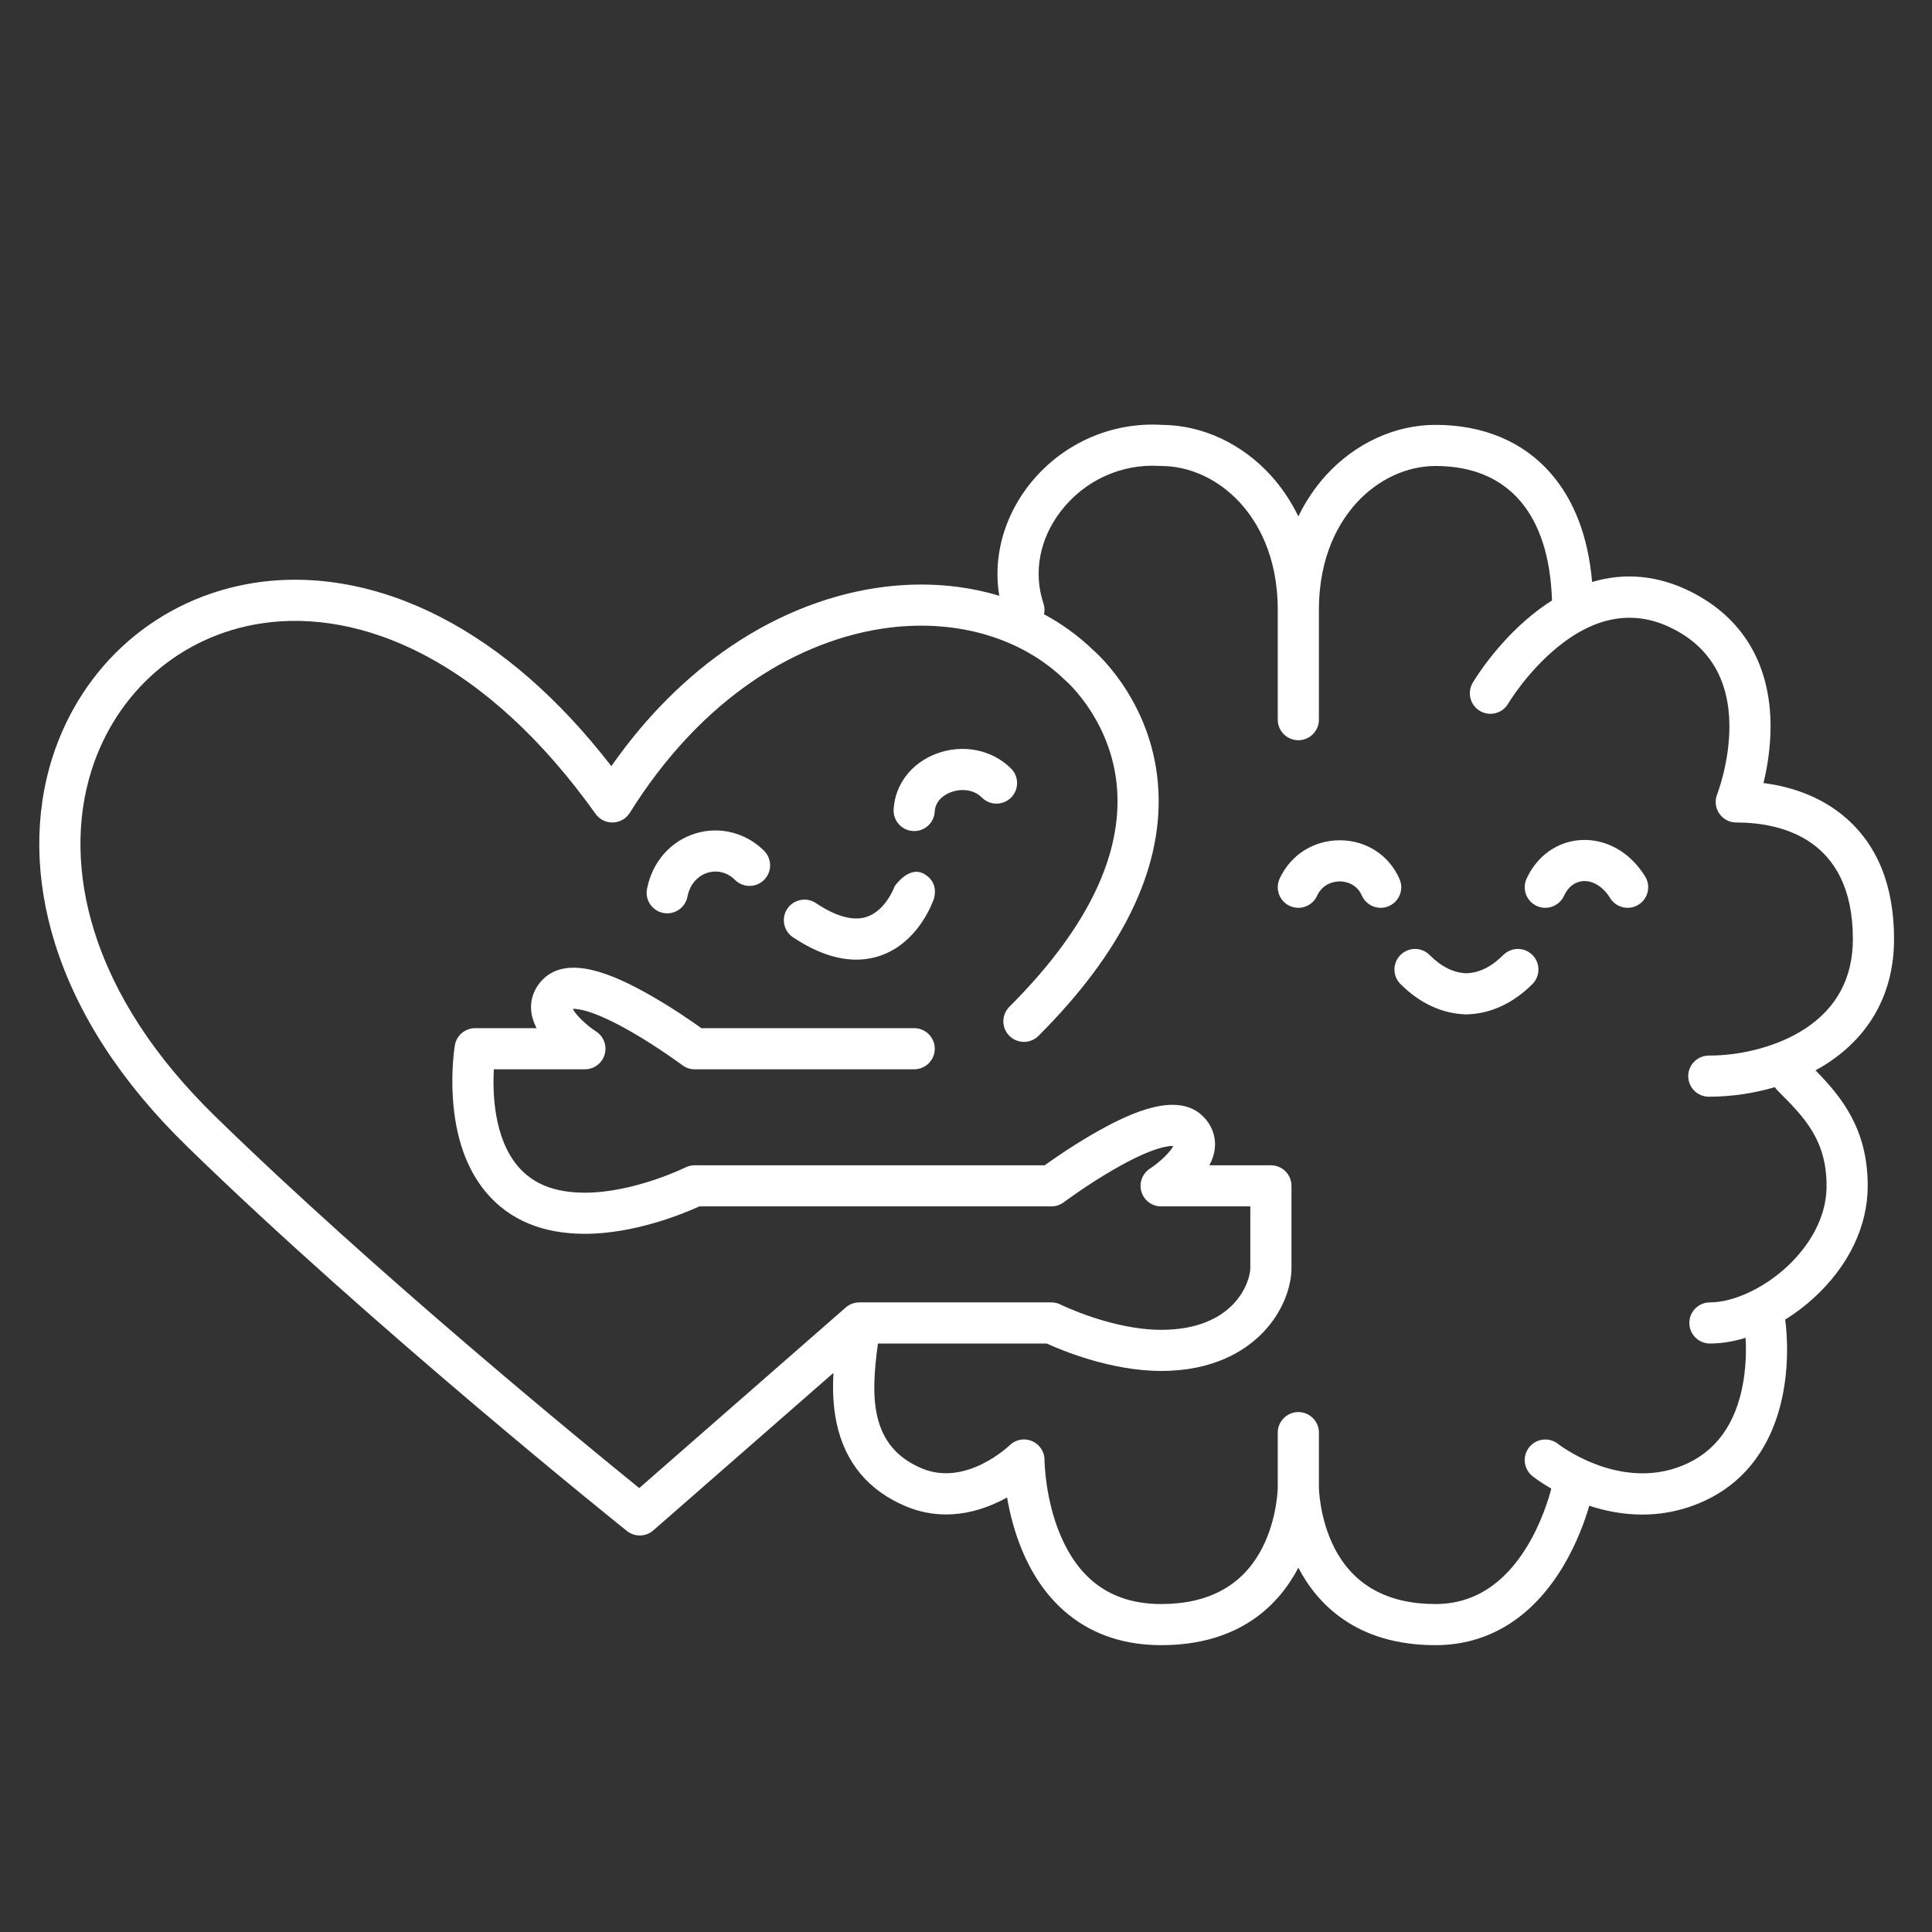 <svg xmlns="http://www.w3.org/2000/svg" xmlns:xlink="http://www.w3.org/1999/xlink" width="500" zoomAndPan="magnify" viewBox="0 0 375 375" height="500" preserveAspectRatio="xMidYMid meet" version="1.0"><rect x="0" y="0" width="375" height="375" fill="#333333" stroke="none"/><defs><clipPath id="8ec207f40d"><path d="M 7.621 82.41 L 367.621 82.41 L 367.621 319.324 L 7.621 319.324 Z M 7.621 82.41 " clip-rule="nonzero"/></clipPath></defs><g clip-path="url(#8ec207f40d)"><path fill="#ffffff" d="M 345.055 211.703 C 350.141 216.789 354.535 221.18 354.535 230.172 C 354.535 237.727 349.602 243.359 346.656 246.043 C 342.16 250.145 336.371 252.793 331.898 252.793 C 329.691 252.793 327.902 254.578 327.902 256.785 C 327.902 258.988 329.691 260.777 331.898 260.777 C 334.125 260.777 336.461 260.395 338.816 259.676 C 338.945 261.957 338.953 265.695 338.098 269.648 C 336.391 277.531 332.09 282.676 325.309 284.934 C 313.551 288.848 302.652 280.449 302.434 280.277 C 300.715 278.906 298.207 279.184 296.824 280.902 C 295.445 282.621 295.723 285.133 297.441 286.512 C 297.613 286.648 298.934 287.688 301.109 288.945 C 300.586 290.941 299.18 295.594 296.414 300.148 C 291.895 307.578 285.914 311.344 278.637 311.344 C 269.328 311.344 262.727 307.684 259.02 300.465 C 256.094 294.766 256.004 288.848 256 288.711 L 256 278.074 C 256 275.871 254.215 274.082 252.008 274.082 C 249.801 274.082 248.012 275.871 248.012 278.074 L 248.012 288.707 C 248.012 288.77 247.938 294.727 244.992 300.465 C 241.289 307.684 234.688 311.344 225.379 311.344 C 220.273 311.344 215.961 309.98 212.559 307.293 C 209.781 305.098 207.523 301.98 205.844 298.02 C 202.934 291.168 202.75 284.098 202.742 283.453 C 202.758 282.418 202.375 281.375 201.59 280.582 C 200.211 279.195 198.074 279.027 196.516 280.086 C 196.508 280.09 196.504 280.094 196.5 280.098 C 196.402 280.164 196.309 280.234 196.219 280.309 C 196.168 280.348 196.125 280.391 196.078 280.434 C 196.035 280.473 195.988 280.512 195.945 280.551 C 195.863 280.633 187.547 288.605 178.98 285.035 C 168.656 280.738 169.066 270.824 170.371 261.039 C 170.383 260.949 170.395 260.863 170.406 260.777 L 203.176 260.777 C 206.09 262.109 215.621 266.098 225.379 266.098 C 235.547 266.098 241.578 262.207 244.844 258.941 C 249.145 254.648 250.676 249.512 250.676 246.141 L 250.676 230.172 C 250.676 227.965 248.891 226.18 246.68 226.18 L 234.75 226.18 C 235.289 225.152 235.672 224.055 235.793 222.914 C 236.039 220.613 235.234 218.41 233.527 216.703 C 228.633 211.812 219.727 215.879 213.449 219.363 C 208.852 221.918 204.68 224.809 202.77 226.18 L 134.832 226.18 C 134.785 226.18 134.738 226.184 134.688 226.188 C 134.629 226.188 134.574 226.191 134.516 226.195 C 134.441 226.199 134.363 226.211 134.289 226.223 C 134.234 226.227 134.184 226.234 134.129 226.246 C 134.047 226.258 133.969 226.277 133.891 226.297 C 133.844 226.309 133.797 226.32 133.75 226.332 C 133.664 226.355 133.582 226.383 133.5 226.41 C 133.457 226.426 133.418 226.441 133.375 226.457 C 133.293 226.488 133.211 226.527 133.133 226.562 C 133.105 226.574 133.078 226.586 133.051 226.598 C 132.953 226.648 123.07 231.5 113.527 231.5 C 107.715 231.5 103.465 229.828 100.535 226.383 C 95.883 220.914 95.598 212.266 95.848 207.551 L 113.527 207.551 C 115.301 207.551 116.859 206.383 117.359 204.684 C 117.859 202.984 117.184 201.16 115.691 200.203 C 113.762 198.957 111.699 196.93 111.18 195.82 C 112.125 195.77 115.223 196.062 122.613 200.316 C 127.832 203.32 132.355 206.688 132.438 206.75 C 132.461 206.77 132.488 206.785 132.512 206.801 C 132.574 206.844 132.637 206.887 132.699 206.926 C 132.746 206.957 132.797 206.988 132.848 207.02 C 132.91 207.055 132.973 207.09 133.039 207.121 C 133.094 207.148 133.145 207.172 133.199 207.199 C 133.266 207.227 133.328 207.254 133.391 207.277 C 133.449 207.301 133.508 207.324 133.57 207.34 C 133.633 207.363 133.695 207.383 133.758 207.398 C 133.82 207.418 133.887 207.434 133.949 207.449 C 134.012 207.461 134.074 207.473 134.137 207.484 C 134.203 207.496 134.273 207.508 134.344 207.516 C 134.402 207.523 134.461 207.527 134.52 207.535 C 134.594 207.539 134.668 207.543 134.738 207.547 C 134.77 207.547 134.801 207.551 134.832 207.551 L 177.441 207.551 C 179.648 207.551 181.438 205.762 181.438 203.559 C 181.438 201.352 179.648 199.566 177.441 199.566 L 136.137 199.566 C 134.227 198.195 130.055 195.305 125.457 192.75 C 119.18 189.266 110.273 185.199 105.379 190.09 C 103.672 191.793 102.867 194 103.113 196.297 C 103.234 197.441 103.617 198.539 104.152 199.566 L 92.227 199.566 C 90.273 199.566 88.605 200.977 88.285 202.902 C 88.254 203.082 87.543 207.426 87.891 212.992 C 88.371 220.742 90.57 226.977 94.422 231.523 C 98.902 236.809 105.328 239.484 113.527 239.484 C 123.285 239.484 132.816 235.496 135.73 234.164 L 204.074 234.164 C 204.102 234.164 204.133 234.16 204.16 234.16 C 204.238 234.156 204.312 234.152 204.391 234.148 C 204.445 234.141 204.504 234.137 204.559 234.129 C 204.633 234.121 204.703 234.109 204.777 234.098 C 204.836 234.086 204.895 234.074 204.953 234.062 C 205.02 234.047 205.086 234.031 205.152 234.012 C 205.211 233.996 205.273 233.977 205.336 233.957 C 205.395 233.938 205.457 233.914 205.516 233.891 C 205.578 233.867 205.645 233.84 205.703 233.812 C 205.758 233.789 205.812 233.762 205.867 233.734 C 205.934 233.699 205.996 233.668 206.059 233.633 C 206.109 233.602 206.156 233.574 206.207 233.543 C 206.27 233.5 206.332 233.457 206.395 233.414 C 206.418 233.398 206.445 233.383 206.469 233.367 C 206.516 233.332 210.996 229.98 216.234 226.965 C 223.668 222.676 226.777 222.383 227.73 222.438 C 227.211 223.539 225.18 225.539 223.215 226.816 C 221.723 227.773 221.043 229.598 221.543 231.297 C 222.047 232.996 223.605 234.164 225.379 234.164 L 242.684 234.164 L 242.684 246.141 C 242.684 248.668 239.75 258.117 225.379 258.117 C 215.836 258.117 205.953 253.262 205.859 253.215 C 205.832 253.199 205.801 253.191 205.773 253.176 C 205.695 253.141 205.621 253.105 205.539 253.074 C 205.492 253.055 205.441 253.039 205.391 253.02 C 205.32 252.996 205.246 252.973 205.176 252.949 C 205.113 252.934 205.051 252.918 204.992 252.902 C 204.93 252.887 204.867 252.875 204.801 252.863 C 204.727 252.848 204.656 252.836 204.578 252.828 C 204.527 252.82 204.473 252.816 204.418 252.809 C 204.336 252.805 204.254 252.801 204.168 252.797 C 204.137 252.797 204.105 252.793 204.074 252.793 L 166.789 252.793 C 166.77 252.793 166.754 252.797 166.734 252.797 C 166.66 252.797 166.582 252.801 166.508 252.809 C 166.449 252.812 166.395 252.812 166.336 252.82 C 166.266 252.828 166.195 252.84 166.125 252.852 C 166.066 252.863 166.004 252.871 165.949 252.883 C 165.883 252.898 165.816 252.918 165.75 252.934 C 165.691 252.949 165.629 252.965 165.57 252.984 C 165.508 253.004 165.445 253.027 165.387 253.051 C 165.324 253.074 165.262 253.098 165.203 253.121 C 165.148 253.145 165.09 253.176 165.031 253.203 C 164.973 253.234 164.91 253.262 164.855 253.293 C 164.801 253.324 164.75 253.355 164.699 253.387 C 164.637 253.426 164.578 253.461 164.516 253.504 C 164.473 253.535 164.426 253.57 164.383 253.605 C 164.32 253.652 164.262 253.695 164.203 253.746 C 164.188 253.758 164.172 253.77 164.16 253.781 L 124.078 288.832 C 113.504 280.273 72.871 247.031 41.754 216.668 C 30.082 205.281 22.184 193.176 18.285 180.695 C 14.895 169.855 14.727 159.035 17.801 149.406 C 20.176 141.969 24.441 135.422 30.145 130.465 C 35.867 125.488 42.918 122.227 50.531 121.031 C 60.543 119.461 71.355 121.469 81.797 126.844 C 93.93 133.086 105.305 143.562 115.605 157.973 C 116.379 159.059 117.645 159.68 118.977 159.645 C 120.312 159.602 121.535 158.898 122.242 157.77 C 129.027 146.918 137.176 138.242 146.449 131.984 C 154.688 126.426 163.77 122.91 172.715 121.816 C 185.957 120.199 198.316 123.879 206.621 131.906 C 206.691 131.977 206.754 132.031 206.828 132.094 C 206.922 132.176 216.312 140.289 216.883 154.141 C 217.414 167.098 210.359 180.984 195.922 195.414 C 194.363 196.973 194.363 199.5 195.922 201.059 C 197.48 202.617 200.012 202.617 201.57 201.059 C 217.719 184.922 225.551 168.965 224.855 153.637 C 224.102 137.031 213.473 127.285 212.09 126.086 C 209.277 123.383 206.105 121.09 202.648 119.23 C 202.793 118.555 202.77 117.836 202.535 117.133 C 200.535 111.125 201.77 104.586 205.93 99.191 C 210.52 93.238 217.691 89.965 225.121 90.441 C 225.207 90.445 225.293 90.449 225.379 90.449 C 230.984 90.449 236.582 93.066 240.73 97.625 C 244.051 101.277 248.012 107.848 248.012 118.395 L 248.012 139.684 C 248.012 141.891 249.801 143.676 252.008 143.676 C 254.215 143.676 256 141.891 256 139.684 L 256 118.395 C 256 107.848 259.961 101.277 263.285 97.625 C 267.434 93.066 273.027 90.449 278.637 90.449 C 292.73 90.449 300.711 99.699 301.242 116.555 C 299.922 117.387 298.613 118.332 297.312 119.387 C 290.23 125.148 286.023 132.234 285.848 132.535 C 284.73 134.438 285.367 136.883 287.266 138 C 289.168 139.117 291.617 138.48 292.734 136.578 C 292.77 136.52 296.379 130.441 302.355 125.578 C 309.789 119.531 317.266 118.312 324.566 121.965 C 331.879 125.617 335.613 131.957 335.676 140.805 C 335.723 147.957 333.32 154.117 333.297 154.172 C 332.805 155.398 332.957 156.793 333.699 157.891 C 334.441 158.988 335.68 159.645 337.008 159.645 C 345.461 159.645 359.641 162.582 359.641 182.266 C 359.641 189.805 356.5 195.676 350.301 199.715 C 345.332 202.953 338.371 204.887 331.68 204.887 C 329.477 204.887 327.684 206.676 327.684 208.879 C 327.684 211.086 329.477 212.871 331.68 212.871 C 336.035 212.871 340.414 212.223 344.5 211.012 C 344.656 211.254 344.84 211.488 345.055 211.703 Z M 354.668 206.402 C 363.148 200.875 367.633 192.527 367.633 182.266 C 367.633 171.828 364.348 163.801 357.871 158.406 C 353.727 154.953 348.406 152.773 342.289 151.988 C 342.992 149.102 343.664 145.234 343.664 141.016 C 343.664 128.953 338.297 119.898 328.141 114.824 C 321.848 111.68 315.391 111.074 309.031 112.957 C 308.258 104.164 305.555 97.066 300.949 91.812 C 295.598 85.699 287.883 82.465 278.637 82.465 C 270.781 82.465 263.035 86.035 257.375 92.254 C 255.234 94.605 253.438 97.293 252.008 100.23 C 250.578 97.293 248.781 94.605 246.641 92.254 C 241.012 86.066 233.316 82.504 225.504 82.465 C 215.465 81.867 205.789 86.289 199.602 94.316 C 196.871 97.859 194.98 101.961 194.133 106.18 C 193.496 109.363 193.438 112.527 193.957 115.641 C 187.09 113.57 179.531 112.941 171.746 113.895 C 161.555 115.137 151.262 119.105 141.98 125.367 C 133.203 131.285 125.379 139.121 118.664 148.707 C 108.52 135.605 97.367 125.875 85.457 119.746 C 73.496 113.59 60.992 111.309 49.293 113.145 C 40.191 114.57 31.758 118.477 24.898 124.441 C 18.094 130.359 13.008 138.152 10.191 146.977 C 6.613 158.176 6.777 170.66 10.656 183.078 C 14.957 196.836 23.543 210.059 36.172 222.383 C 72.348 257.68 121.199 296.77 121.688 297.164 C 122.418 297.746 123.301 298.035 124.18 298.035 C 125.121 298.035 126.059 297.703 126.812 297.047 L 161.773 266.477 C 161.602 269.496 161.668 272.848 162.375 276.176 C 164.012 283.887 168.566 289.348 175.906 292.406 C 178.387 293.438 180.98 293.953 183.633 293.953 C 187.051 293.953 190.562 293.098 194.051 291.398 C 194.547 291.156 195.02 290.906 195.473 290.656 C 195.988 293.652 196.871 297.266 198.387 300.902 C 200.582 306.164 203.641 310.391 207.484 313.461 C 212.352 317.352 218.371 319.324 225.379 319.324 C 240.824 319.324 248.367 311.262 252.008 304.289 C 255.645 311.262 263.191 319.324 278.637 319.324 C 288.828 319.324 297.379 314.055 303.367 304.082 C 306.09 299.551 307.672 295.039 308.48 292.262 C 311.496 293.254 314.98 293.977 318.75 293.977 C 321.637 293.977 324.695 293.555 327.836 292.508 C 337.426 289.312 343.695 281.902 345.961 271.074 C 347.59 263.297 346.543 256.449 346.496 256.16 C 346.496 256.156 346.492 256.148 346.492 256.141 C 348.426 254.941 350.297 253.535 352.043 251.938 C 358.801 245.773 362.523 238.043 362.523 230.172 C 362.523 219.109 357.445 212.922 352.391 207.758 C 353.176 207.332 353.934 206.879 354.668 206.402 " fill-opacity="1" fill-rule="nonzero"/></g><path fill="#ffffff" d="M 271.645 170.617 C 269.645 166.027 265.25 163.148 260.172 163.098 C 260.129 163.098 260.09 163.098 260.043 163.098 C 254.953 163.098 250.492 165.945 248.375 170.547 C 247.457 172.551 248.336 174.922 250.34 175.84 C 252.348 176.762 254.719 175.883 255.641 173.879 C 256.844 171.258 259.355 171.078 260.098 171.082 C 260.812 171.09 263.23 171.305 264.324 173.809 C 264.98 175.309 266.445 176.207 267.988 176.207 C 268.523 176.207 269.062 176.098 269.582 175.871 C 271.605 174.992 272.531 172.637 271.645 170.617 " fill-opacity="1" fill-rule="nonzero"/><path fill="#ffffff" d="M 306.801 163.055 C 302.258 163.332 298.336 166.137 296.309 170.547 C 295.391 172.551 296.27 174.922 298.277 175.84 C 298.816 176.09 299.383 176.207 299.938 176.207 C 301.453 176.207 302.902 175.34 303.574 173.879 C 304.375 172.137 305.695 171.121 307.289 171.023 C 309.23 170.902 311.176 172.133 312.523 174.309 C 313.68 176.184 316.141 176.77 318.02 175.609 C 319.898 174.453 320.477 171.992 319.32 170.117 C 316.402 165.391 311.723 162.75 306.801 163.055 " fill-opacity="1" fill-rule="nonzero"/><path fill="#ffffff" d="M 291.793 185.359 C 289.496 187.648 287.137 188.828 284.637 188.91 C 282.133 188.828 279.77 187.648 277.477 185.359 C 275.918 183.801 273.391 183.801 271.832 185.359 C 270.27 186.918 270.27 189.445 271.832 191.004 C 275.543 194.715 279.836 196.703 284.312 196.879 L 284.312 196.895 C 284.422 196.895 284.527 196.887 284.637 196.887 C 284.742 196.887 284.848 196.895 284.957 196.895 L 284.957 196.879 C 289.434 196.703 293.727 194.715 297.441 191.004 C 299 189.445 299 186.918 297.441 185.359 C 295.879 183.801 293.352 183.801 291.793 185.359 " fill-opacity="1" fill-rule="nonzero"/><path fill="#ffffff" d="M 196.246 149.172 C 192.543 145.473 186.828 144.352 181.68 146.316 C 176.875 148.148 173.723 152.281 173.453 157.094 C 173.328 159.293 175.016 161.18 177.219 161.301 C 177.297 161.309 177.371 161.309 177.445 161.309 C 179.551 161.309 181.312 159.664 181.43 157.539 C 181.562 155.16 183.641 154.113 184.531 153.777 C 186.207 153.137 188.801 153.023 190.594 154.816 C 192.156 156.375 194.684 156.375 196.246 154.816 C 197.805 153.258 197.805 150.73 196.246 149.172 " fill-opacity="1" fill-rule="nonzero"/><path fill="#ffffff" d="M 135.055 161.75 C 130.18 163.227 126.641 167.246 125.59 172.5 C 125.156 174.664 126.559 176.766 128.723 177.199 C 128.988 177.25 129.25 177.277 129.512 177.277 C 131.375 177.277 133.043 175.965 133.426 174.066 C 133.895 171.711 135.332 170.008 137.371 169.391 C 139.246 168.824 141.223 169.348 142.66 170.785 C 144.223 172.344 146.75 172.344 148.309 170.785 C 149.871 169.227 149.871 166.699 148.309 165.141 C 144.805 161.637 139.727 160.336 135.055 161.75 " fill-opacity="1" fill-rule="nonzero"/><path fill="#ffffff" d="M 179.438 169.664 C 176.434 167.879 173.652 172.023 173.652 172.023 L 173.66 172 C 173.645 172.043 171.984 176.699 168.25 177.953 C 165.648 178.824 162.32 177.926 158.355 175.285 C 156.52 174.062 154.039 174.559 152.812 176.395 C 151.59 178.227 152.086 180.707 153.922 181.93 C 158.258 184.816 162.367 186.266 166.191 186.266 C 167.805 186.266 169.371 186.008 170.883 185.492 C 178.359 182.926 181.117 174.887 181.23 174.547 C 181.23 174.547 182.441 171.445 179.438 169.664 " fill-opacity="1" fill-rule="nonzero"/></svg>